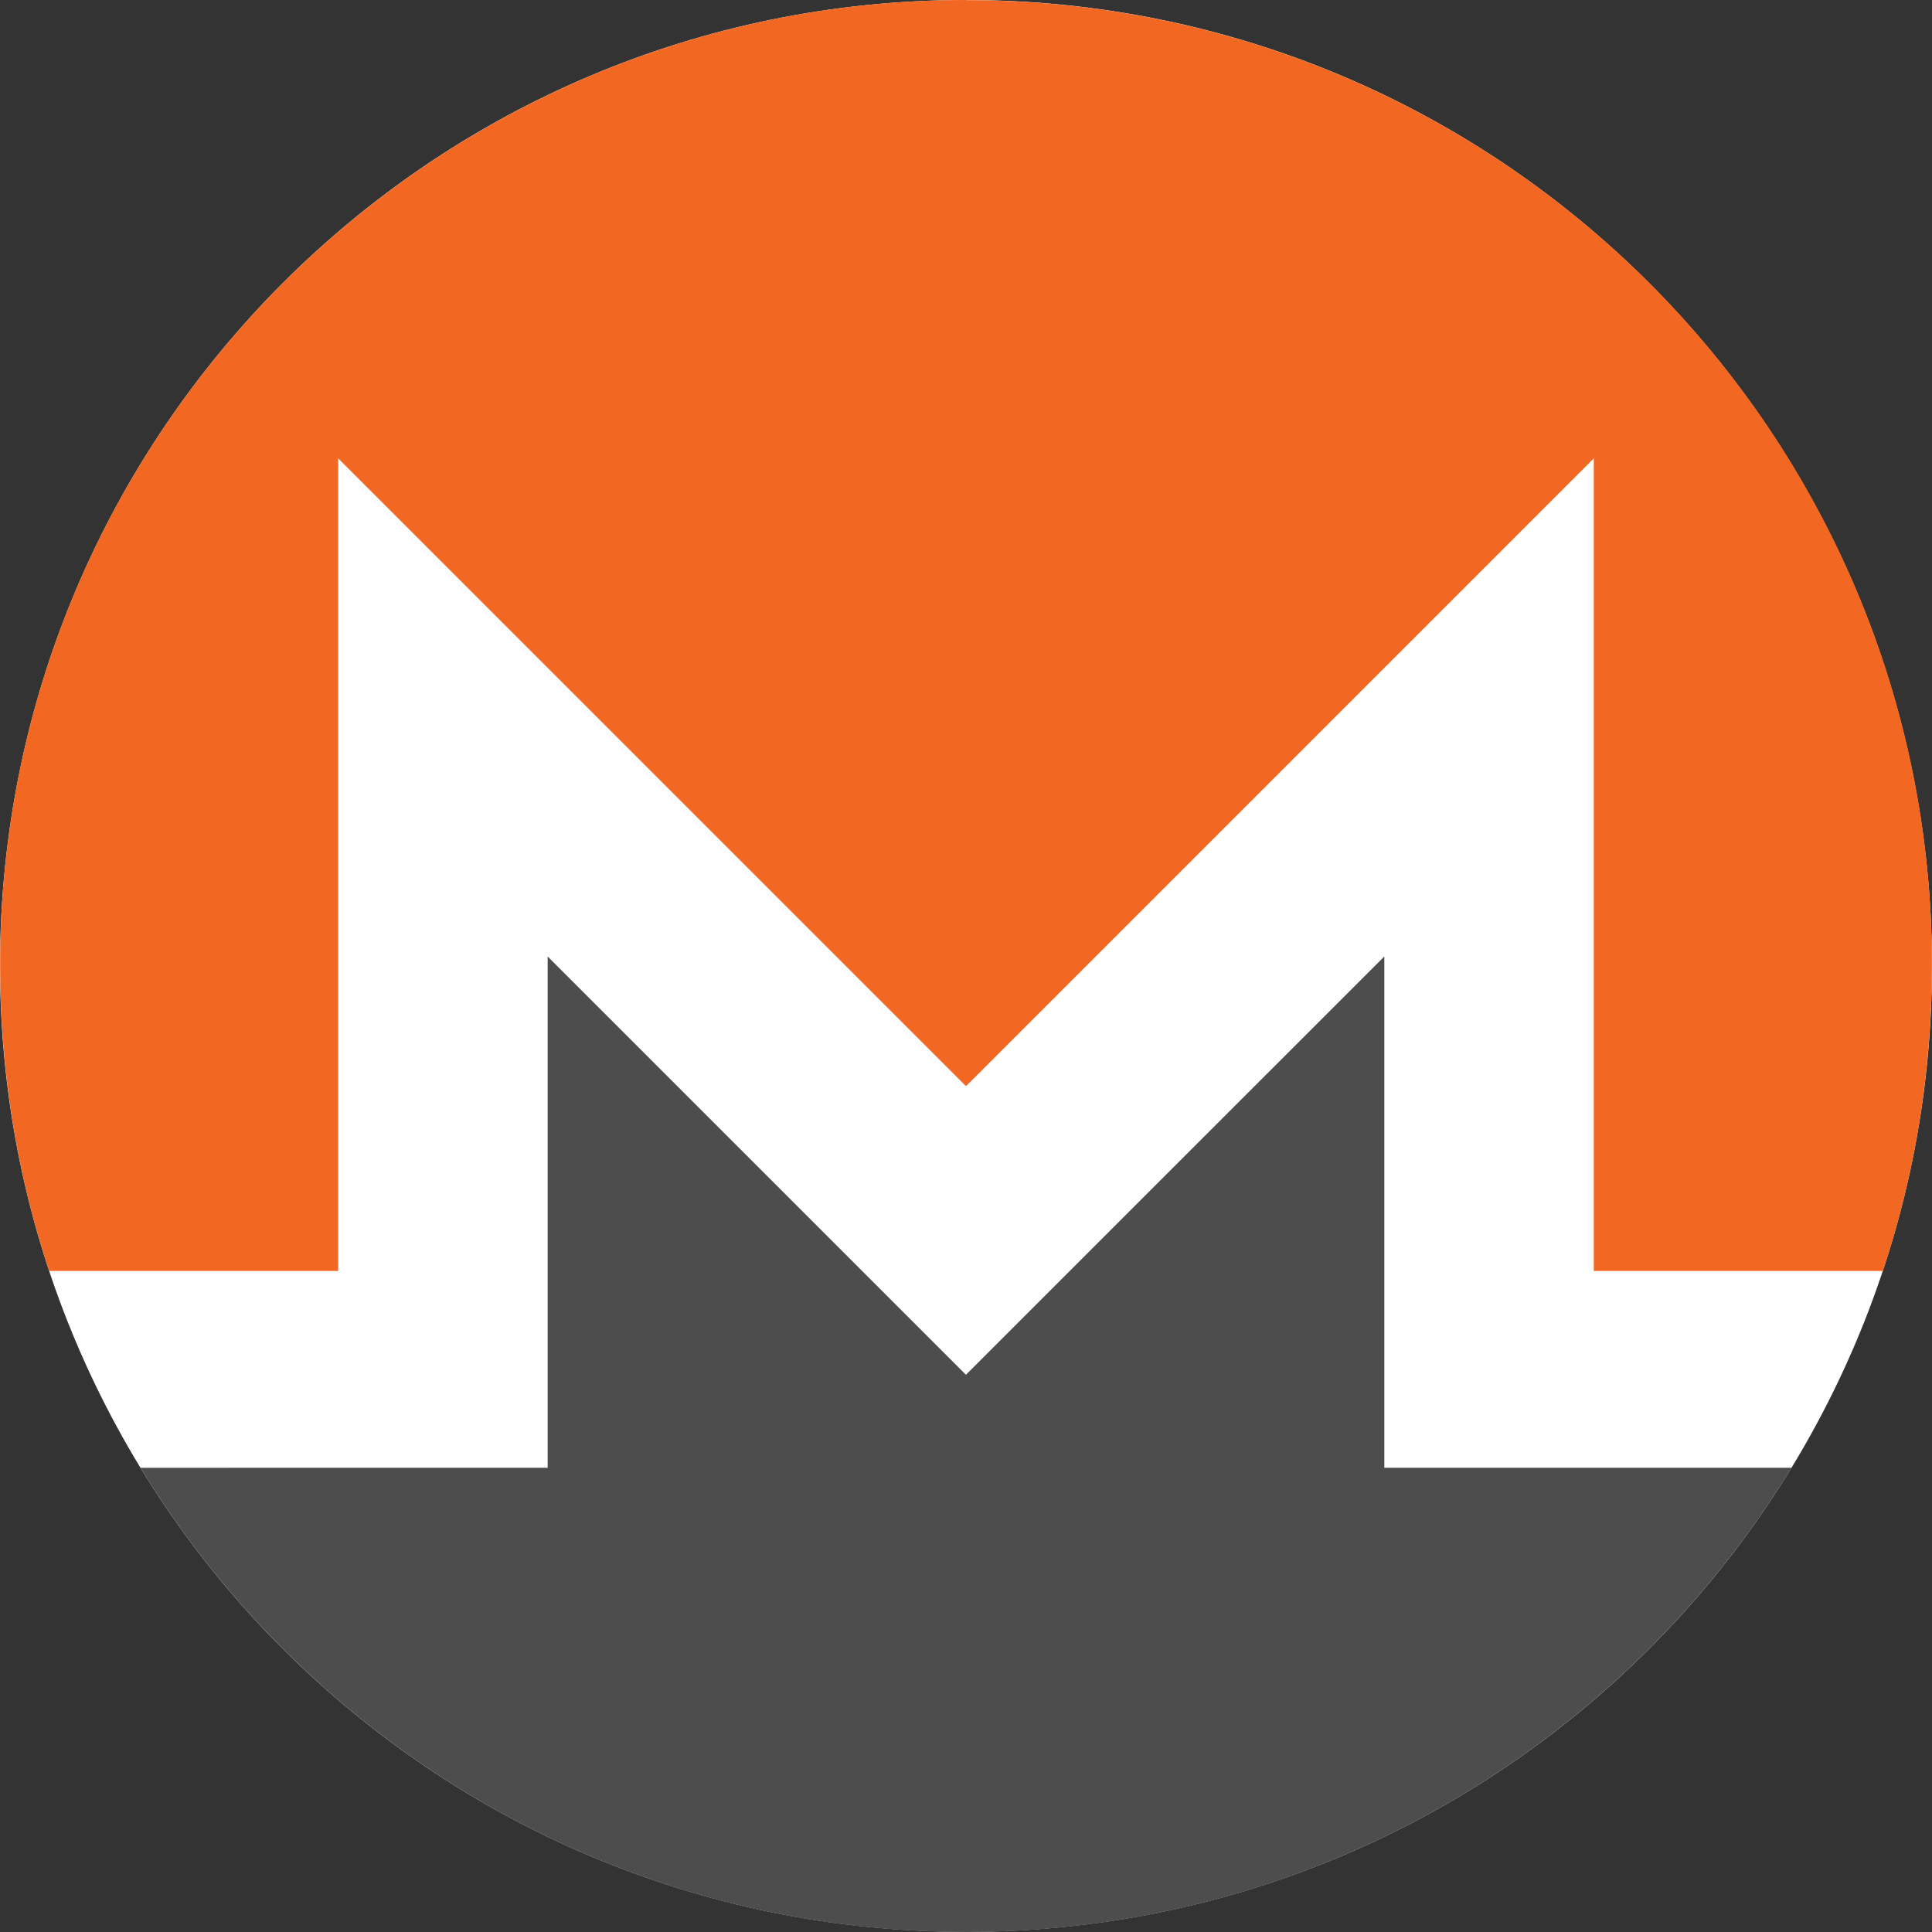 <svg width="48" height="48" viewBox="0 0 48 48" fill="none" xmlns="http://www.w3.org/2000/svg">
<rect x="0" y="0" width="48" height="48" fill="#333333" stroke="none"/>
<g clip-path="url(#clip0_65_373)">
<path d="M47.999 23.998C47.999 37.251 37.255 47.995 24 47.995C10.745 47.995 0 37.251 0 23.998C0 10.745 10.745 0 24 0C37.255 0 47.999 10.743 47.999 23.998Z" fill="white"/>
<path d="M24 0C10.749 0 -0.014 10.76 0.003 23.997C0.006 26.645 0.429 29.193 1.221 31.576H8.402V11.388L24 26.985L39.597 11.388V31.576H46.779C47.573 29.193 47.993 26.646 47.998 23.997C48.02 10.746 37.252 0.003 24 0.003V0Z" fill="#F26822"/>
<path d="M20.413 30.57L13.606 23.763V36.466H8.401L3.49 36.467C7.703 43.377 15.316 48 24 48C32.684 48 40.297 43.377 44.511 36.466H34.393V23.763L27.585 30.57L23.999 34.156L20.413 30.57H20.413Z" fill="#4D4D4D"/>
</g>
<defs>
<clipPath id="clip0_65_373">
<rect width="48" height="48" fill="white"/>
</clipPath>
</defs>
</svg>
